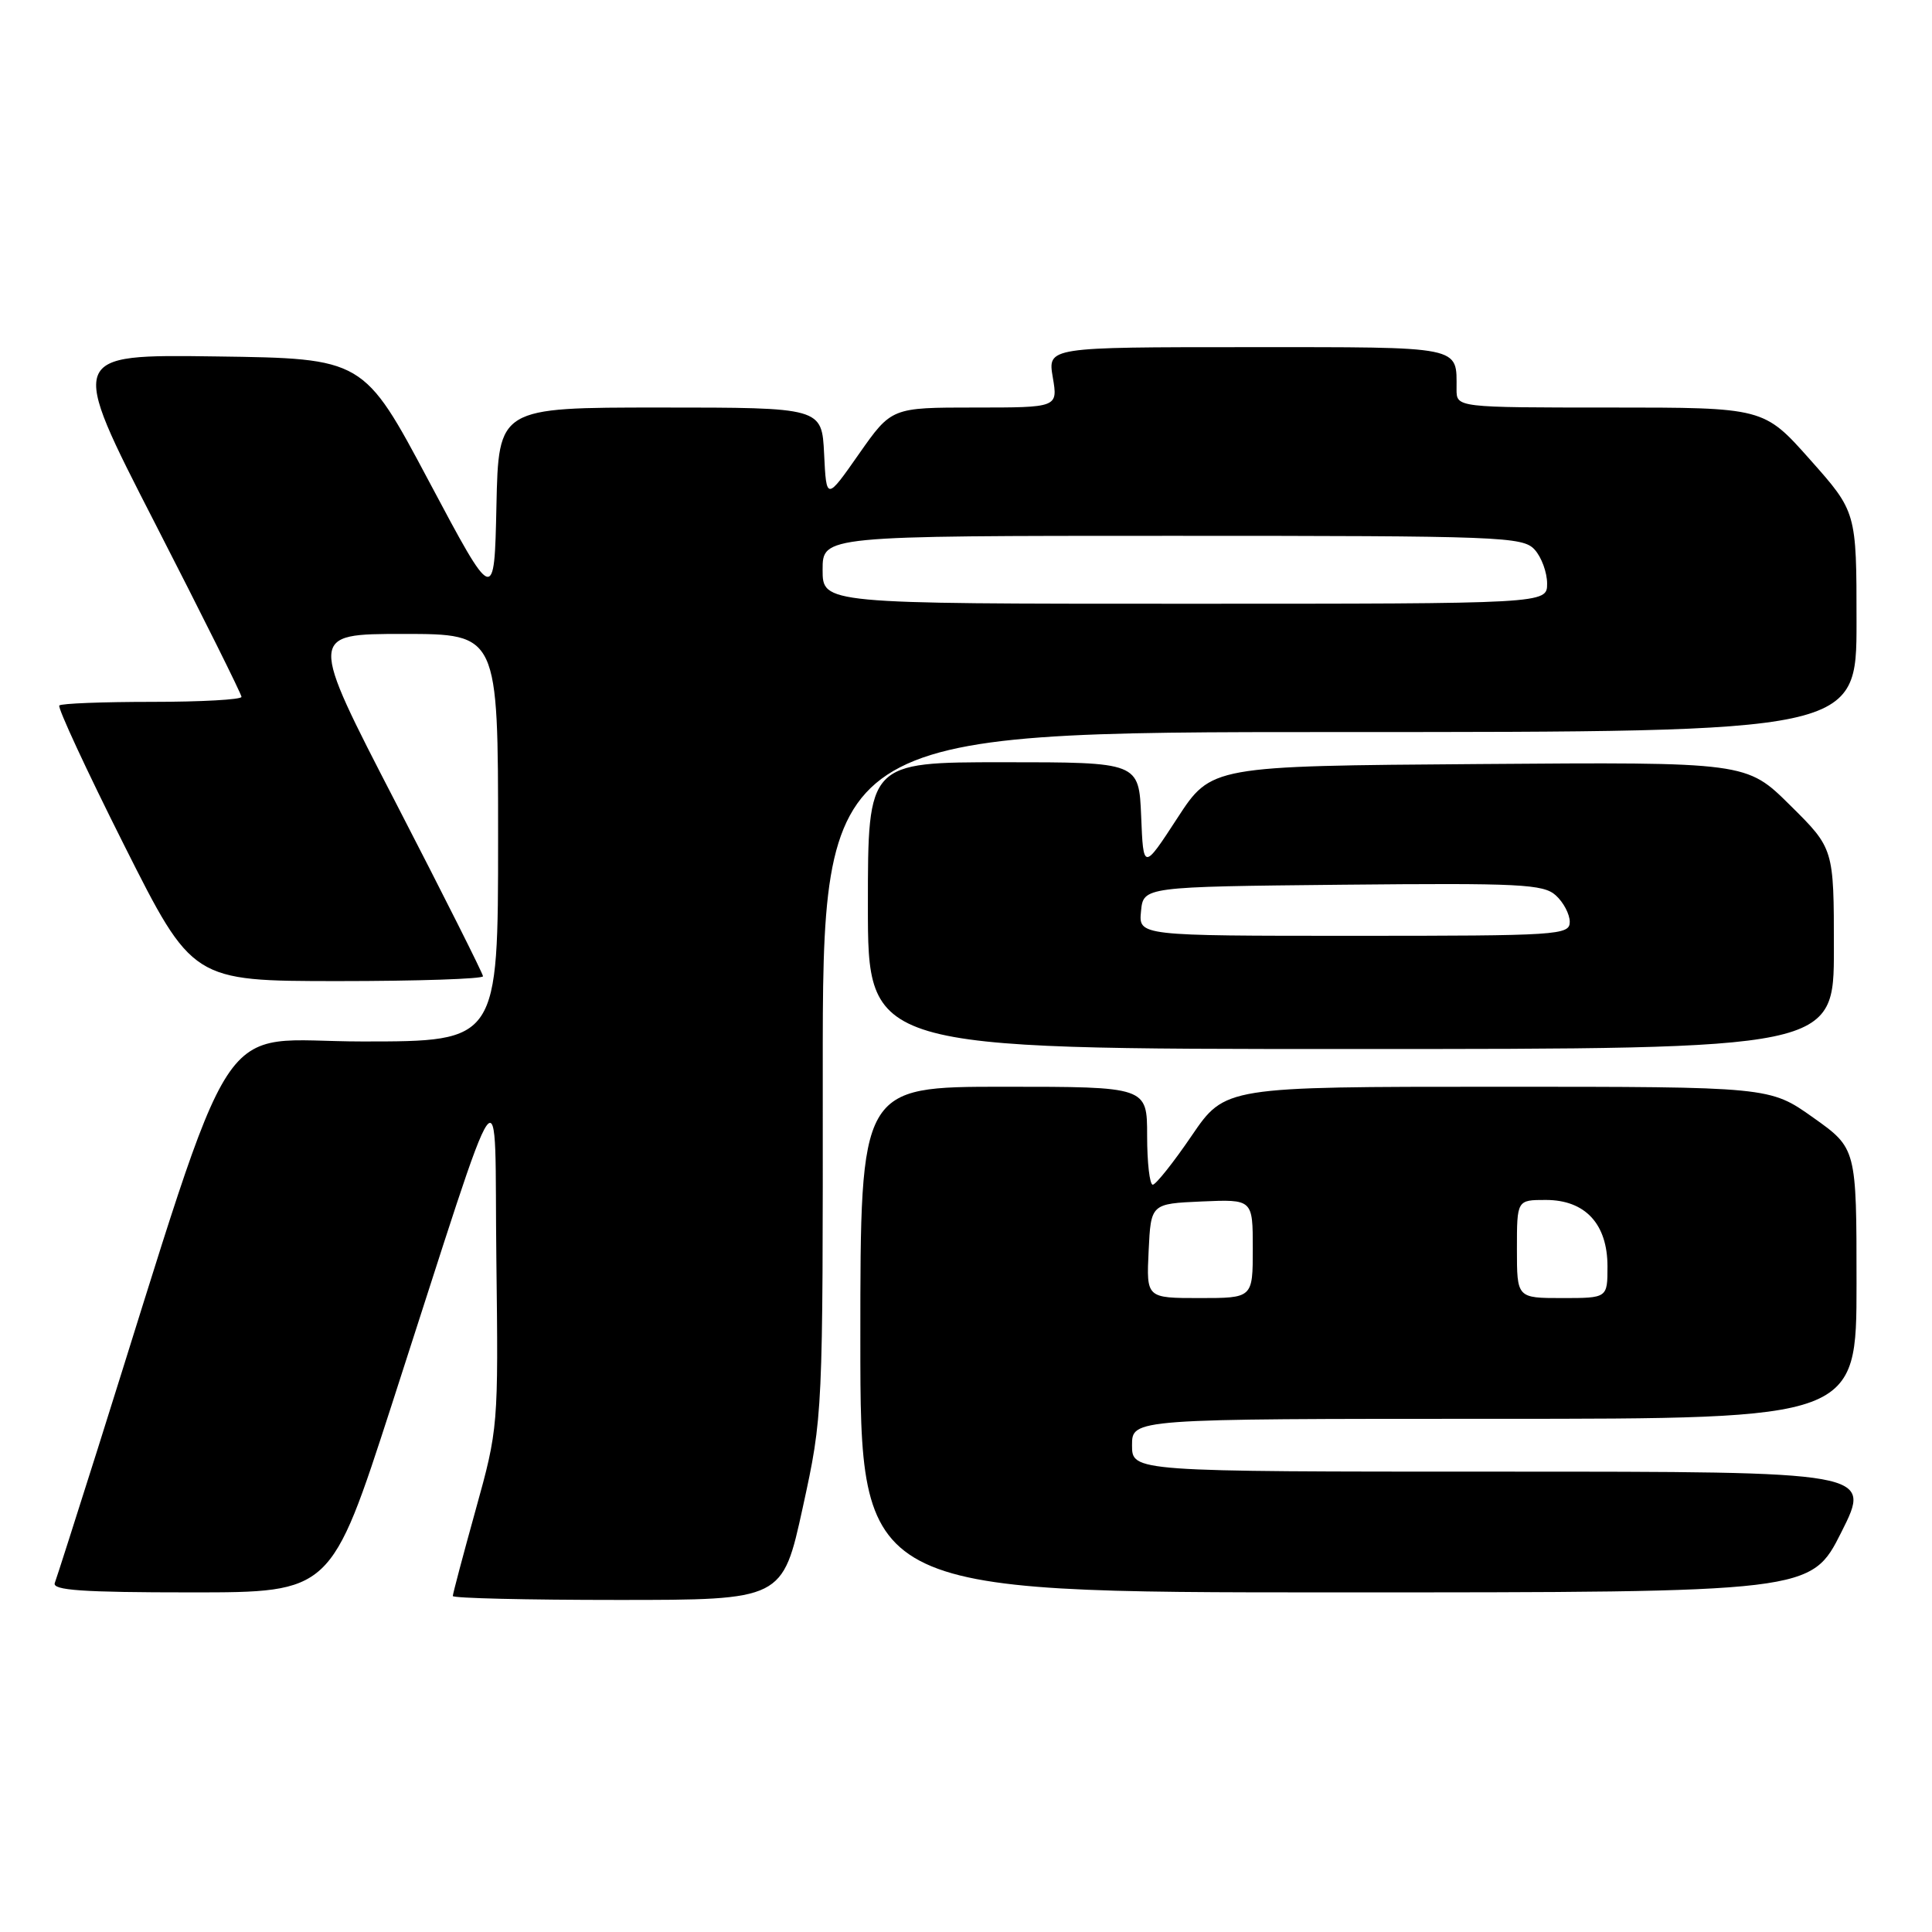 <?xml version="1.0" encoding="UTF-8" standalone="no"?>
<!DOCTYPE svg PUBLIC "-//W3C//DTD SVG 1.1//EN" "http://www.w3.org/Graphics/SVG/1.1/DTD/svg11.dtd" >
<svg xmlns="http://www.w3.org/2000/svg" xmlns:xlink="http://www.w3.org/1999/xlink" version="1.1" viewBox="0 0 256 256">
 <g >
 <path fill="currentColor"
d=" M 106.37 199.75 C 109.04 187.50 109.04 187.50 109.02 142.25 C 109.00 97.00 109.00 97.00 177.50 97.00 C 246.00 97.00 246.00 97.00 246.00 82.41 C 246.00 67.83 246.00 67.83 239.85 60.91 C 233.71 54.00 233.71 54.00 213.35 54.00 C 193.00 54.00 193.00 54.00 193.00 51.58 C 193.00 45.78 194.07 46.00 165.31 46.00 C 138.82 46.00 138.82 46.00 139.50 50.00 C 140.18 54.00 140.18 54.00 129.15 54.00 C 118.13 54.00 118.13 54.00 113.81 60.16 C 109.50 66.32 109.50 66.32 109.20 60.16 C 108.90 54.00 108.90 54.00 87.48 54.00 C 66.06 54.00 66.06 54.00 65.78 67.03 C 65.50 80.06 65.50 80.06 56.84 63.78 C 48.18 47.50 48.18 47.50 28.62 47.23 C 9.06 46.96 9.06 46.96 20.53 69.32 C 26.84 81.62 32.00 91.98 32.00 92.34 C 32.00 92.70 26.68 93.00 20.17 93.00 C 13.66 93.00 8.12 93.21 7.86 93.48 C 7.60 93.74 11.46 102.06 16.44 111.97 C 25.50 129.99 25.50 129.99 44.75 130.00 C 55.34 130.00 64.00 129.71 64.00 129.36 C 64.00 129.02 58.80 118.67 52.44 106.36 C 40.88 84.00 40.88 84.00 53.44 84.00 C 66.00 84.00 66.00 84.00 66.00 111.00 C 66.00 138.00 66.00 138.00 48.04 138.00 C 28.04 138.00 31.83 132.16 12.94 192.00 C 10.07 201.07 7.52 209.06 7.26 209.75 C 6.89 210.72 10.91 211.00 25.32 211.00 C 43.86 211.00 43.86 211.00 51.87 186.25 C 67.24 138.78 65.46 141.27 65.77 166.86 C 66.04 189.05 66.02 189.29 63.02 200.09 C 61.36 206.07 60.00 211.20 60.00 211.48 C 60.00 211.77 69.83 212.00 81.85 212.00 C 103.69 212.00 103.69 212.00 106.37 199.75 Z  M 244.00 203.00 C 248.02 195.00 248.02 195.00 199.01 195.00 C 150.00 195.00 150.00 195.00 150.00 191.50 C 150.00 188.00 150.00 188.00 198.00 188.00 C 246.00 188.00 246.00 188.00 246.00 170.08 C 246.00 152.16 246.00 152.16 240.25 148.08 C 234.50 144.00 234.50 144.00 198.41 144.00 C 162.33 144.00 162.33 144.00 157.91 150.48 C 155.49 154.04 153.16 156.96 152.75 156.98 C 152.34 156.99 152.00 154.07 152.00 150.50 C 152.00 144.00 152.00 144.00 133.00 144.00 C 114.00 144.00 114.00 144.00 114.00 177.50 C 114.00 211.00 114.00 211.00 176.99 211.00 C 239.98 211.00 239.98 211.00 244.00 203.00 Z  M 243.00 125.72 C 243.00 112.44 243.00 112.44 237.21 106.71 C 231.42 100.97 231.42 100.97 195.96 101.24 C 160.50 101.50 160.50 101.50 156.00 108.41 C 151.50 115.32 151.50 115.32 151.21 108.16 C 150.91 101.00 150.91 101.00 132.96 101.00 C 115.00 101.00 115.00 101.00 115.00 120.00 C 115.00 139.00 115.00 139.00 179.00 139.00 C 243.00 139.00 243.00 139.00 243.00 125.72 Z  M 109.00 75.50 C 109.00 71.00 109.00 71.00 155.35 71.00 C 198.97 71.00 201.79 71.11 203.35 72.83 C 204.26 73.83 205.00 75.86 205.00 77.33 C 205.00 80.00 205.00 80.00 157.00 80.00 C 109.00 80.00 109.00 80.00 109.00 75.50 Z  M 152.20 165.75 C 152.50 159.50 152.50 159.50 159.25 159.20 C 166.00 158.91 166.00 158.91 166.00 165.45 C 166.00 172.00 166.00 172.00 158.95 172.00 C 151.90 172.00 151.90 172.00 152.20 165.75 Z  M 201.00 165.50 C 201.00 159.00 201.00 159.00 204.83 159.00 C 210.05 159.00 213.00 162.18 213.00 167.81 C 213.00 172.00 213.00 172.00 207.00 172.00 C 201.00 172.00 201.00 172.00 201.00 165.50 Z  M 151.19 120.75 C 151.50 117.50 151.50 117.50 177.90 117.23 C 201.41 117.00 204.51 117.15 206.15 118.64 C 207.17 119.56 208.00 121.14 208.00 122.15 C 208.00 123.91 206.53 124.00 179.44 124.00 C 150.87 124.00 150.87 124.00 151.19 120.75 Z "/>
</g>
</svg>